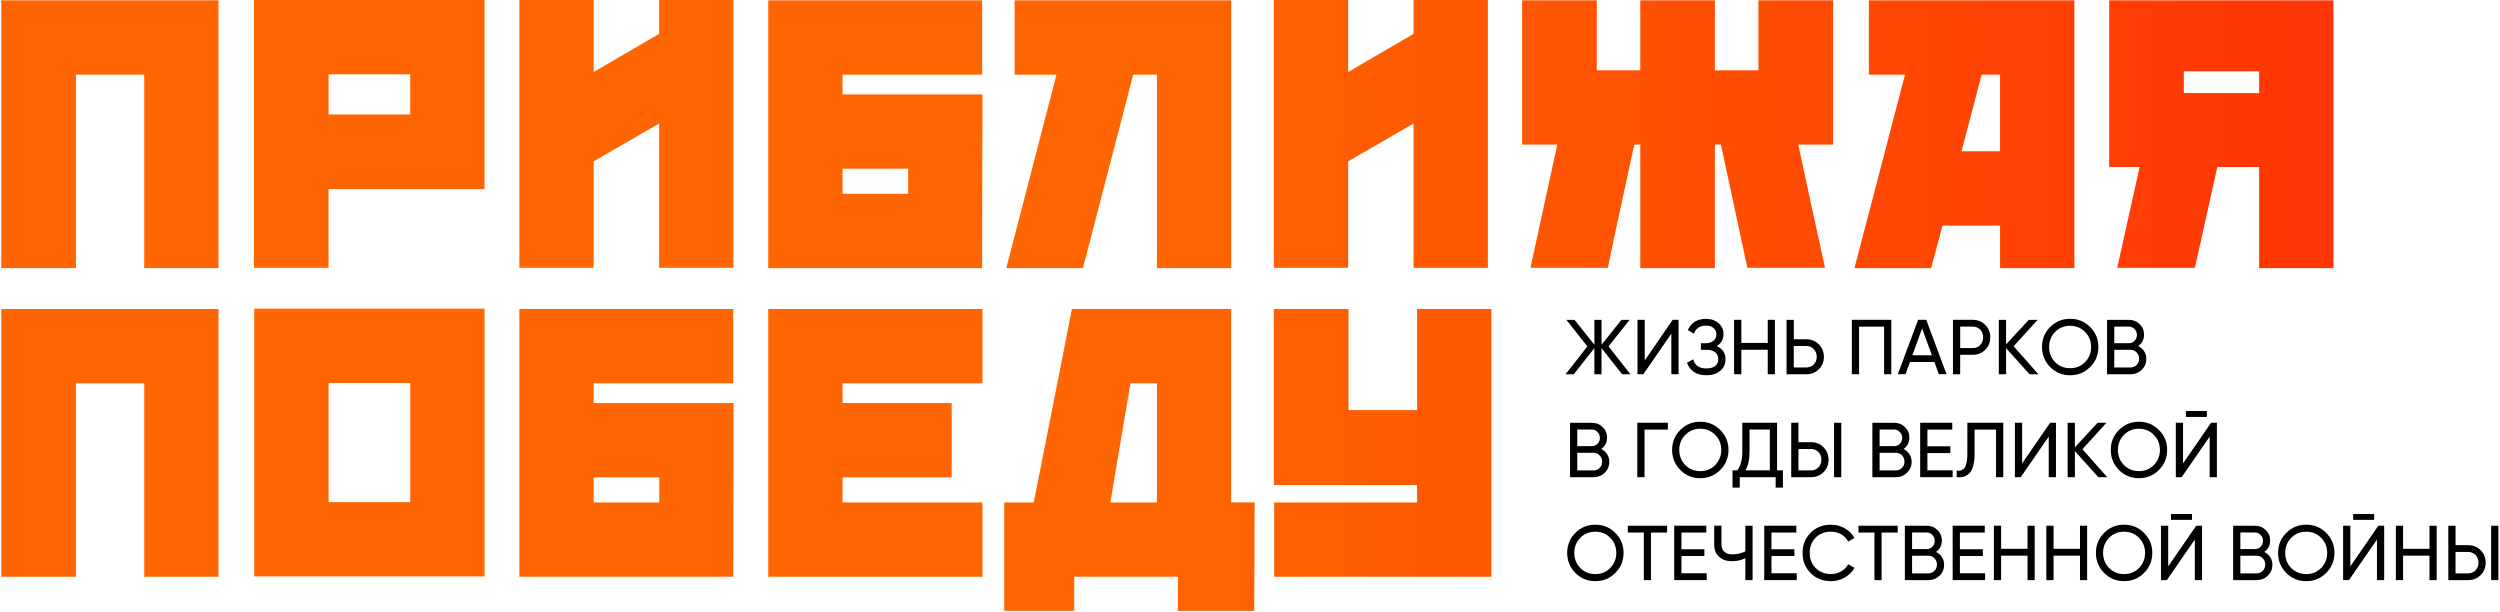 <svg width="968" height="237" viewBox="0 0 968 237" fill="none" xmlns="http://www.w3.org/2000/svg">
<path d="M84.61 0.13V103.81H55.84V28.9H29.4V103.81H0.5V0.13H84.61Z" fill="url(#paint0_linear_9003_89)"/>
<path d="M187.61 73.23H127.22V103.69H98.32V0H187.61V73.23ZM158.84 28.77H127.23V44.32H158.84V28.77Z" fill="url(#paint1_linear_9003_89)"/>
<path d="M283.98 0V103.68H255.21V47.82L229.87 62.47V103.68H201.1V0H229.87V27.87L255.21 13.1V0H283.98Z" fill="url(#paint2_linear_9003_89)"/>
<path d="M576.11 0V103.68H547.34V47.82L522 62.47V103.68H493.23V0H522V27.87L547.34 13.1V0H576.11Z" fill="url(#paint3_linear_9003_89)"/>
<path d="M380.41 36.55L380.28 103.81H297.46V0.13H380.28V28.9H326.23V36.55H380.41ZM326.24 75.04H351.64V65.32H326.24V75.04Z" fill="url(#paint4_linear_9003_89)"/>
<path d="M447.96 28.9H438.75C435.64 41.08 432.4 53.59 429.03 66.42C425.66 79.25 422.42 91.72 419.31 103.81H389.63L409.07 28.9H392.85V0.13H476.73V103.81H447.96V28.9Z" fill="url(#paint5_linear_9003_89)"/>
<path d="M696.29 55.99C697.93 63.59 699.66 71.61 701.47 80.03C703.28 88.45 705.01 96.34 706.65 103.68H676.58L666.34 55.99H664.01V103.81H635.11V55.99H632.78C631.14 63.68 629.41 71.67 627.6 79.97C625.79 88.26 624.1 96.17 622.55 103.69H592.6L602.97 56H589.36V0.13H618.26V27.22H635.11V0.13H664.01V27.22H680.86V0.13H709.76V55.99H696.29Z" fill="url(#paint6_linear_9003_89)"/>
<path d="M737.62 28.9H723.62V0.13H803.2V103.81H774.43V87.35H752.14L747.73 103.81H718.05L737.62 28.9ZM774.42 58.58V28.9H767.29L759.51 58.58H774.42Z" fill="url(#paint7_linear_9003_89)"/>
<path d="M903.51 0.13V103.81H874.74V64.67H858.54L849.86 103.68H819.79L828.47 64.67H816.68V0.13H903.51ZM874.74 36.03V27.61H845.58V36.03H874.74Z" fill="url(#paint8_linear_9003_89)"/>
<path d="M84.61 119.64V223.32H55.84V148.41H29.4V223.32H0.5V119.64H84.61Z" fill="url(#paint9_linear_9003_89)"/>
<path d="M98.45 223.19V119.51H187.62V223.19H98.45ZM158.85 194.42V148.28H127.23V194.42H158.85Z" fill="url(#paint10_linear_9003_89)"/>
<path d="M284.05 156.06L283.92 223.32H201.1V119.64H283.92V148.41H229.87V156.06H284.05ZM229.87 194.55H255.27V184.83H229.87V194.55Z" fill="url(#paint11_linear_9003_89)"/>
<path d="M297.46 223.32V119.64H380.41V148.41H326.24V156.06H368.49V184.83H326.24V194.55H380.41V223.32H297.46Z" fill="url(#paint12_linear_9003_89)"/>
<path d="M456.12 223.32H415.94V236.54H388.85V194.55H400.25C402.67 182.28 405.15 169.75 407.7 156.96C410.25 144.17 412.69 131.73 415.02 119.63H476.71V194.54H485.78L485.65 236.53H456.1V223.32H456.12ZM447.96 194.55V148.41H437.72C436.34 156.45 435.04 164.07 433.83 171.29C432.62 178.51 431.32 186.26 429.94 194.55H447.96Z" fill="url(#paint13_linear_9003_89)"/>
<path d="M577.47 119.64V223.32H493.36V194.55H548.7V187.81H493.23V119.64H522.13V158.78H548.7V119.64H577.47Z" fill="url(#paint14_linear_9003_89)"/>
<path d="M622.82 134.13L631.28 144.91H628.09L620.11 134.8V144.91H617.34V134.8L609.36 144.91H606.2L614.63 134.13L606.5 123.84H609.66L617.34 133.5V123.84H620.11V133.5L627.79 123.84H630.98L622.82 134.13Z" fill="black"/>
<path d="M649.94 144.9H647.14V129.19L636.3 144.9H634.04V123.83H636.84V139.57L647.68 123.83H649.94V144.9Z" fill="black"/>
<path d="M664.69 134.01C666.98 134.99 668.12 136.71 668.12 139.16C668.12 140.97 667.44 142.44 666.07 143.58C664.73 144.72 662.94 145.3 660.71 145.3C658.74 145.3 657.13 144.87 655.88 144.01C654.63 143.15 653.74 141.96 653.22 140.46L655.6 139.11C656.22 141.48 657.93 142.66 660.72 142.66C662.16 142.66 663.29 142.34 664.11 141.7C664.92 141.06 665.33 140.18 665.33 139.08C665.33 137.98 664.95 137.1 664.19 136.45C663.43 135.8 662.38 135.47 661.06 135.47H658.59V132.91H660.37C661.63 132.91 662.65 132.59 663.42 131.96C664.19 131.33 664.58 130.5 664.58 129.48C664.58 128.46 664.22 127.63 663.5 127.01C662.78 126.39 661.79 126.08 660.55 126.08C658.22 126.08 656.67 127.11 655.88 129.18L653.53 127.83C654.79 124.92 657.13 123.47 660.54 123.47C662.57 123.47 664.2 124.03 665.45 125.16C666.71 126.26 667.35 127.69 667.35 129.43C667.34 131.43 666.46 132.96 664.69 134.01Z" fill="black"/>
<path d="M684.47 132.77V123.83H687.24V144.9H684.47V135.42H674.24V144.9H671.44V123.83H674.24V132.77H684.47Z" fill="black"/>
<path d="M694.55 131.36H699.4C701.33 131.36 702.94 132.01 704.25 133.32C705.55 134.62 706.21 136.23 706.21 138.14C706.21 140.07 705.56 141.68 704.25 142.99C702.96 144.27 701.35 144.92 699.4 144.92H691.76V123.85H694.56V131.36H694.55ZM694.55 142.28H699.4C700.56 142.28 701.53 141.89 702.29 141.11C703.05 140.33 703.43 139.33 703.43 138.13C703.43 136.97 703.05 135.98 702.29 135.18C701.55 134.38 700.58 133.98 699.4 133.98H694.55V142.28Z" fill="black"/>
<path d="M717.03 123.83H732.32V144.9H729.52V126.48H719.83V144.9H717.03V123.83Z" fill="black"/>
<path d="M753.7 144.9H750.72L749.01 140.17H739.53L737.81 144.9H734.83L742.69 123.83H745.85L753.7 144.9ZM744.24 127.17L740.48 137.55H748.03L744.24 127.17Z" fill="black"/>
<path d="M756.19 123.83H763.83C765.76 123.83 767.37 124.48 768.68 125.79C769.98 127.09 770.64 128.7 770.64 130.61C770.64 132.52 769.99 134.12 768.68 135.43C767.38 136.73 765.76 137.39 763.83 137.39H758.98V144.92H756.18V123.83H756.19ZM758.99 134.76H763.84C765.02 134.76 765.99 134.37 766.73 133.59C767.49 132.77 767.87 131.77 767.87 130.61C767.87 129.41 767.49 128.41 766.73 127.63C765.97 126.85 765 126.46 763.84 126.46H758.99V134.76Z" fill="black"/>
<path d="M779.67 134.07L789.27 144.91H785.84L776.75 134.8V144.91H773.95V123.84H776.75V133.35L785.54 123.84H788.97L779.67 134.07Z" fill="black"/>
<path d="M790.66 134.37C790.66 131.32 791.71 128.74 793.82 126.63C795.93 124.5 798.5 123.44 801.56 123.44C804.61 123.44 807.19 124.5 809.3 126.63C811.43 128.74 812.49 131.32 812.49 134.37C812.49 137.4 811.43 139.98 809.3 142.11C807.19 144.24 804.61 145.3 801.56 145.3C798.51 145.3 795.93 144.24 793.82 142.11C791.71 139.96 790.66 137.38 790.66 134.37ZM809.68 134.37C809.68 132.04 808.9 130.1 807.33 128.53C805.8 126.95 803.88 126.15 801.55 126.15C799.24 126.15 797.31 126.94 795.74 128.53C794.2 130.11 793.42 132.06 793.42 134.37C793.42 136.66 794.19 138.6 795.74 140.21C797.31 141.77 799.24 142.56 801.55 142.56C803.88 142.56 805.8 141.78 807.33 140.21C808.9 138.6 809.68 136.66 809.68 134.37Z" fill="black"/>
<path d="M827.89 133.98C828.87 134.46 829.65 135.13 830.21 136C830.77 136.86 831.05 137.85 831.05 138.95C831.05 140.64 830.46 142.05 829.27 143.19C828.08 144.33 826.64 144.91 824.94 144.91H815.85V123.84H824.28C825.95 123.84 827.34 124.39 828.46 125.5C829.6 126.6 830.18 127.97 830.18 129.59C830.18 131.47 829.41 132.93 827.89 133.98ZM824.28 126.45H818.65V132.89H824.28C825.16 132.89 825.9 132.58 826.51 131.96C827.11 131.34 827.41 130.58 827.41 129.67C827.41 128.79 827.1 128.03 826.48 127.41C825.87 126.77 825.14 126.45 824.28 126.45ZM818.65 142.28H824.94C825.88 142.28 826.68 141.95 827.32 141.29C827.96 140.63 828.28 139.82 828.28 138.85C828.28 137.91 827.95 137.1 827.29 136.44C826.67 135.78 825.88 135.45 824.94 135.45H818.65V142.28Z" fill="black"/>
<path d="M619.96 173.84C620.94 174.32 621.72 174.99 622.28 175.86C622.84 176.72 623.12 177.71 623.12 178.81C623.12 180.5 622.53 181.91 621.34 183.05C620.15 184.19 618.71 184.77 617.01 184.77H607.92V163.7H616.35C618.02 163.7 619.41 164.25 620.53 165.36C621.67 166.46 622.25 167.83 622.25 169.45C622.25 171.33 621.49 172.79 619.96 173.84ZM616.35 166.31H610.72V172.75H616.35C617.23 172.75 617.97 172.44 618.58 171.82C619.18 171.2 619.48 170.44 619.48 169.53C619.48 168.65 619.17 167.89 618.55 167.27C617.95 166.63 617.21 166.31 616.35 166.31ZM610.72 182.15H617.01C617.95 182.15 618.75 181.82 619.39 181.16C620.03 180.5 620.35 179.69 620.35 178.72C620.35 177.78 620.02 176.97 619.36 176.31C618.74 175.65 617.95 175.32 617.01 175.32H610.72V182.15Z" fill="black"/>
<path d="M633.96 163.69H645.79V166.34H636.76V184.76H633.96V163.69Z" fill="black"/>
<path d="M647.44 174.23C647.44 171.18 648.49 168.6 650.6 166.49C652.71 164.36 655.28 163.3 658.34 163.3C661.39 163.3 663.97 164.36 666.08 166.49C668.21 168.6 669.27 171.18 669.27 174.23C669.27 177.26 668.21 179.84 666.08 181.97C663.97 184.1 661.39 185.16 658.34 185.16C655.29 185.16 652.71 184.1 650.6 181.97C648.5 179.82 647.44 177.24 647.44 174.23ZM666.47 174.23C666.47 171.9 665.69 169.96 664.12 168.39C662.59 166.81 660.67 166.01 658.34 166.01C656.03 166.01 654.1 166.8 652.53 168.39C650.99 169.97 650.21 171.92 650.21 174.23C650.21 176.52 650.98 178.46 652.53 180.07C654.1 181.63 656.03 182.42 658.34 182.42C660.67 182.42 662.59 181.64 664.12 180.07C665.68 178.46 666.47 176.52 666.47 174.23Z" fill="black"/>
<path d="M688.08 163.69V182.11H690.34V188.79H687.54V184.76H673.63V188.79H670.83V182.11H672.67C673.97 180.46 674.63 178 674.63 174.71V163.69H688.08ZM675.83 182.12H685.28V166.32H677.42V174.78C677.42 177.94 676.89 180.39 675.83 182.12Z" fill="black"/>
<path d="M701.2 184.76H693.56V163.69H696.36V171.21H701.21C703.14 171.21 704.75 171.86 706.06 173.17C707.36 174.47 708.02 176.08 708.02 177.99C708.02 179.92 707.37 181.53 706.06 182.84C704.76 184.12 703.15 184.76 701.2 184.76ZM696.36 173.84V182.15H701.21C702.37 182.15 703.34 181.76 704.1 180.98C704.86 180.2 705.24 179.2 705.24 178C705.24 176.8 704.86 175.8 704.1 175.02C703.34 174.24 702.37 173.85 701.21 173.85H696.36V173.84ZM712.94 184.76H710.14V163.69H712.94V184.76Z" fill="black"/>
<path d="M737.02 173.84C738 174.32 738.78 174.99 739.34 175.86C739.9 176.72 740.18 177.71 740.18 178.81C740.18 180.5 739.59 181.91 738.4 183.05C737.21 184.19 735.77 184.77 734.07 184.77H724.98V163.7H733.41C735.08 163.7 736.47 164.25 737.59 165.36C738.73 166.46 739.31 167.83 739.31 169.45C739.31 171.33 738.54 172.79 737.02 173.84ZM733.41 166.31H727.78V172.75H733.41C734.29 172.75 735.03 172.44 735.64 171.82C736.24 171.2 736.54 170.44 736.54 169.53C736.54 168.65 736.23 167.89 735.61 167.27C735 166.63 734.27 166.31 733.41 166.31ZM727.78 182.15H734.07C735.01 182.15 735.81 181.82 736.45 181.16C737.09 180.5 737.41 179.69 737.41 178.72C737.41 177.78 737.08 176.97 736.42 176.31C735.8 175.65 735.01 175.32 734.07 175.32H727.78V182.15Z" fill="black"/>
<path d="M746.29 175.43V182.11H756.07V184.76H743.49V163.69H755.92V166.34H746.29V172.81H755.17V175.43H746.29Z" fill="black"/>
<path d="M757.61 184.76V182.23C759.03 182.43 760.08 182.03 760.75 181.03C761.42 180.03 761.76 178.23 761.76 175.64V163.69H775.67V184.76H772.87V166.34H764.56V175.64C764.56 177.51 764.38 179.08 764.03 180.37C763.68 181.65 763.18 182.62 762.53 183.26C761.88 183.9 761.15 184.34 760.36 184.57C759.57 184.8 758.65 184.86 757.61 184.76Z" fill="black"/>
<path d="M796.07 184.76H793.27V169.05L782.43 184.76H780.17V163.69H782.97V179.43L793.81 163.69H796.07V184.76Z" fill="black"/>
<path d="M806.31 173.93L815.91 184.77H812.48L803.39 174.66V184.77H800.59V163.7H803.39V173.21L812.18 163.7H815.61L806.31 173.93Z" fill="black"/>
<path d="M817.29 174.23C817.29 171.18 818.34 168.6 820.45 166.49C822.56 164.36 825.13 163.3 828.19 163.3C831.24 163.3 833.82 164.36 835.93 166.49C838.06 168.6 839.12 171.18 839.12 174.23C839.12 177.26 838.06 179.84 835.93 181.97C833.82 184.1 831.24 185.16 828.19 185.16C825.14 185.16 822.56 184.1 820.45 181.97C818.35 179.82 817.29 177.24 817.29 174.23ZM836.32 174.23C836.32 171.9 835.54 169.96 833.97 168.39C832.44 166.81 830.52 166.01 828.19 166.01C825.88 166.01 823.95 166.8 822.38 168.39C820.84 169.97 820.06 171.92 820.06 174.23C820.06 176.52 820.83 178.46 822.38 180.07C823.95 181.63 825.88 182.42 828.19 182.42C830.52 182.42 832.44 181.64 833.97 180.07C835.53 178.46 836.32 176.52 836.32 174.23Z" fill="black"/>
<path d="M858.38 184.76H855.58V169.05L844.74 184.76H842.48V163.69H845.28V179.43L856.12 163.69H858.38V184.76ZM854.5 161.44H846.37V159.15H854.5V161.44Z" fill="black"/>
<path d="M606.81 214.09C606.81 211.04 607.86 208.46 609.97 206.35C612.08 204.22 614.65 203.16 617.71 203.16C620.76 203.16 623.34 204.22 625.45 206.35C627.58 208.46 628.64 211.04 628.64 214.09C628.64 217.12 627.58 219.7 625.45 221.83C623.34 223.96 620.76 225.02 617.71 225.02C614.66 225.02 612.08 223.96 609.97 221.83C607.86 219.68 606.81 217.1 606.81 214.09ZM625.83 214.09C625.83 211.76 625.05 209.82 623.48 208.25C621.95 206.67 620.03 205.87 617.7 205.87C615.39 205.87 613.46 206.66 611.89 208.25C610.35 209.83 609.57 211.78 609.57 214.09C609.57 216.38 610.34 218.32 611.89 219.93C613.46 221.49 615.39 222.28 617.7 222.28C620.03 222.28 621.95 221.5 623.48 219.93C625.05 218.33 625.83 216.38 625.83 214.09Z" fill="black"/>
<path d="M630.29 203.56H645.49V206.21H639.26V224.63H636.49V206.2H630.29V203.56Z" fill="black"/>
<path d="M651.06 215.29V221.97H660.84V224.62H648.26V203.55H660.69V206.2H651.06V212.67H659.94V215.29H651.06Z" fill="black"/>
<path d="M675.8 213.49V203.56H678.6V224.63H675.8V216.14C674.15 216.92 672.43 217.31 670.62 217.31C668.57 217.31 666.92 216.74 665.65 215.59C664.39 214.43 663.75 212.92 663.75 211.07V203.55H666.55V210.89C666.55 212.03 666.92 212.95 667.65 213.63C668.38 214.31 669.38 214.65 670.65 214.65C672.46 214.66 674.17 214.27 675.8 213.49Z" fill="black"/>
<path d="M685.91 215.29V221.97H695.69V224.62H683.11V203.55H695.54V206.2H685.91V212.67H694.79V215.29H685.91Z" fill="black"/>
<path d="M708.97 225.02C705.76 225.02 703.12 223.97 701.05 221.86C698.98 219.77 697.95 217.18 697.95 214.09C697.95 211 698.98 208.41 701.05 206.32C703.12 204.21 705.76 203.16 708.97 203.16C710.88 203.16 712.64 203.62 714.27 204.54C715.89 205.46 717.16 206.71 718.06 208.27L715.62 209.68C715.02 208.52 714.12 207.59 712.93 206.9C711.74 206.21 710.42 205.86 708.97 205.86C706.52 205.86 704.54 206.64 703.01 208.21C701.48 209.76 700.72 211.71 700.72 214.08C700.72 216.43 701.48 218.37 703.01 219.92C704.54 221.48 706.52 222.27 708.97 222.27C710.41 222.27 711.73 221.92 712.93 221.23C714.12 220.54 715.02 219.62 715.62 218.48L718.06 219.86C717.18 221.43 715.92 222.68 714.3 223.62C712.69 224.56 710.91 225.02 708.97 225.02Z" fill="black"/>
<path d="M719.59 203.56H734.79V206.21H728.56V224.63H725.79V206.2H719.59V203.56Z" fill="black"/>
<path d="M749.6 213.7C750.58 214.18 751.36 214.85 751.92 215.72C752.48 216.58 752.76 217.57 752.76 218.67C752.76 220.36 752.17 221.77 750.98 222.91C749.8 224.05 748.35 224.63 746.65 224.63H737.56V203.56H745.99C747.66 203.56 749.05 204.11 750.17 205.22C751.31 206.32 751.89 207.69 751.89 209.31C751.89 211.19 751.13 212.66 749.6 213.7ZM745.99 206.17H740.36V212.61H745.99C746.87 212.61 747.61 212.3 748.22 211.68C748.82 211.06 749.12 210.3 749.12 209.39C749.12 208.51 748.81 207.76 748.19 207.13C747.58 206.5 746.85 206.17 745.99 206.17ZM740.36 222.01H746.65C747.59 222.01 748.39 221.68 749.03 221.02C749.67 220.36 749.99 219.54 749.99 218.58C749.99 217.64 749.66 216.83 749 216.17C748.38 215.51 747.59 215.18 746.65 215.18H740.36V222.01Z" fill="black"/>
<path d="M758.87 215.29V221.97H768.65V224.62H756.07V203.55H768.5V206.2H758.87V212.67H767.75V215.29H758.87Z" fill="black"/>
<path d="M785.06 212.5V203.56H787.83V224.63H785.06V215.15H774.83V224.63H772.03V203.56H774.83V212.5H785.06Z" fill="black"/>
<path d="M805.37 212.5V203.56H808.14V224.63H805.37V215.15H795.14V224.63H792.34V203.56H795.14V212.5H805.37Z" fill="black"/>
<path d="M811.54 214.09C811.54 211.04 812.59 208.46 814.7 206.35C816.81 204.22 819.38 203.16 822.44 203.16C825.49 203.16 828.07 204.22 830.18 206.35C832.31 208.46 833.37 211.04 833.37 214.09C833.37 217.12 832.31 219.7 830.18 221.83C828.07 223.96 825.49 225.02 822.44 225.02C819.39 225.02 816.81 223.96 814.7 221.83C812.6 219.68 811.54 217.1 811.54 214.09ZM830.57 214.09C830.57 211.76 829.79 209.82 828.22 208.25C826.69 206.67 824.77 205.87 822.44 205.87C820.13 205.87 818.2 206.66 816.63 208.25C815.09 209.83 814.31 211.78 814.31 214.09C814.31 216.38 815.08 218.32 816.63 219.93C818.2 221.49 820.13 222.28 822.44 222.28C824.77 222.28 826.69 221.5 828.22 219.93C829.78 218.33 830.57 216.38 830.57 214.09Z" fill="black"/>
<path d="M852.63 224.63H849.83V208.92L838.99 224.63H836.73V203.56H839.53V219.3L850.37 203.56H852.63V224.63ZM848.75 201.3H840.62V199.01H848.75V201.3Z" fill="black"/>
<path d="M876.71 213.7C877.69 214.18 878.47 214.85 879.03 215.72C879.59 216.58 879.87 217.57 879.87 218.67C879.87 220.36 879.28 221.77 878.09 222.91C876.91 224.05 875.46 224.63 873.76 224.63H864.67V203.56H873.1C874.77 203.56 876.16 204.11 877.28 205.22C878.42 206.32 879 207.69 879 209.31C879 211.19 878.23 212.66 876.71 213.7ZM873.1 206.17H867.47V212.61H873.1C873.98 212.61 874.72 212.3 875.33 211.68C875.93 211.06 876.23 210.3 876.23 209.39C876.23 208.51 875.92 207.76 875.3 207.13C874.69 206.5 873.96 206.17 873.1 206.17ZM867.47 222.01H873.76C874.7 222.01 875.5 221.68 876.14 221.02C876.78 220.36 877.1 219.54 877.1 218.58C877.1 217.64 876.77 216.83 876.11 216.17C875.49 215.51 874.7 215.18 873.76 215.18H867.47V222.01Z" fill="black"/>
<path d="M882.07 214.09C882.07 211.04 883.12 208.46 885.23 206.35C887.34 204.22 889.91 203.16 892.97 203.16C896.02 203.16 898.6 204.22 900.71 206.35C902.84 208.46 903.9 211.04 903.9 214.09C903.9 217.12 902.84 219.7 900.71 221.83C898.6 223.96 896.02 225.02 892.97 225.02C889.92 225.02 887.34 223.96 885.23 221.83C883.12 219.68 882.07 217.1 882.07 214.09ZM901.09 214.09C901.09 211.76 900.31 209.82 898.74 208.25C897.21 206.67 895.29 205.87 892.96 205.87C890.65 205.87 888.72 206.66 887.15 208.25C885.61 209.83 884.83 211.78 884.83 214.09C884.83 216.38 885.6 218.32 887.15 219.93C888.72 221.49 890.65 222.28 892.96 222.28C895.29 222.28 897.21 221.5 898.74 219.93C900.31 218.33 901.09 216.38 901.09 214.09Z" fill="black"/>
<path d="M923.15 224.63H920.35V208.92L909.51 224.63H907.25V203.56H910.05V219.3L920.89 203.56H923.15V224.63ZM919.27 201.3H911.14V199.01H919.27V201.3Z" fill="black"/>
<path d="M940.7 212.5V203.56H943.47V224.63H940.7V215.15H930.47V224.63H927.67V203.56H930.47V212.5H940.7Z" fill="black"/>
<path d="M955.63 224.63H947.99V203.56H950.79V211.08H955.64C957.57 211.08 959.18 211.73 960.49 213.04C961.79 214.34 962.45 215.95 962.45 217.86C962.45 219.79 961.8 221.4 960.49 222.71C959.19 223.98 957.57 224.63 955.63 224.63ZM950.78 213.7V222.01H955.63C956.79 222.01 957.76 221.62 958.52 220.84C959.28 220.06 959.66 219.06 959.66 217.86C959.66 216.66 959.28 215.66 958.52 214.88C957.76 214.1 956.79 213.71 955.63 213.71H950.78V213.7ZM967.37 224.63H964.57V203.56H967.37V224.63Z" fill="black"/>
<defs>
<linearGradient id="paint0_linear_9003_89" x1="-547.441" y1="51.971" x2="1444.06" y2="51.971" gradientUnits="userSpaceOnUse">
<stop stop-color="#FF6500"/>
<stop offset="0.5" stop-color="#FF6500"/>
<stop offset="0.505" stop-color="#FF6400"/>
<stop offset="0.843" stop-color="#FF1D08"/>
<stop offset="1" stop-color="#FF010B"/>
</linearGradient>
<linearGradient id="paint1_linear_9003_89" x1="-547.441" y1="51.842" x2="1444.06" y2="51.842" gradientUnits="userSpaceOnUse">
<stop stop-color="#FF6500"/>
<stop offset="0.5" stop-color="#FF6500"/>
<stop offset="0.505" stop-color="#FF6400"/>
<stop offset="0.843" stop-color="#FF1D08"/>
<stop offset="1" stop-color="#FF010B"/>
</linearGradient>
<linearGradient id="paint2_linear_9003_89" x1="-547.441" y1="51.842" x2="1444.06" y2="51.842" gradientUnits="userSpaceOnUse">
<stop stop-color="#FF6500"/>
<stop offset="0.5" stop-color="#FF6500"/>
<stop offset="0.505" stop-color="#FF6400"/>
<stop offset="0.843" stop-color="#FF1D08"/>
<stop offset="1" stop-color="#FF010B"/>
</linearGradient>
<linearGradient id="paint3_linear_9003_89" x1="-547.44" y1="51.842" x2="1444.06" y2="51.842" gradientUnits="userSpaceOnUse">
<stop stop-color="#FF6500"/>
<stop offset="0.5" stop-color="#FF6500"/>
<stop offset="0.505" stop-color="#FF6400"/>
<stop offset="0.843" stop-color="#FF1D08"/>
<stop offset="1" stop-color="#FF010B"/>
</linearGradient>
<linearGradient id="paint4_linear_9003_89" x1="-547.441" y1="51.971" x2="1444.06" y2="51.971" gradientUnits="userSpaceOnUse">
<stop stop-color="#FF6500"/>
<stop offset="0.5" stop-color="#FF6500"/>
<stop offset="0.505" stop-color="#FF6400"/>
<stop offset="0.843" stop-color="#FF1D08"/>
<stop offset="1" stop-color="#FF010B"/>
</linearGradient>
<linearGradient id="paint5_linear_9003_89" x1="-547.441" y1="51.971" x2="1444.06" y2="51.971" gradientUnits="userSpaceOnUse">
<stop stop-color="#FF6500"/>
<stop offset="0.5" stop-color="#FF6500"/>
<stop offset="0.505" stop-color="#FF6400"/>
<stop offset="0.843" stop-color="#FF1D08"/>
<stop offset="1" stop-color="#FF010B"/>
</linearGradient>
<linearGradient id="paint6_linear_9003_89" x1="-547.441" y1="51.971" x2="1444.06" y2="51.971" gradientUnits="userSpaceOnUse">
<stop stop-color="#FF6500"/>
<stop offset="0.5" stop-color="#FF6500"/>
<stop offset="0.505" stop-color="#FF6400"/>
<stop offset="0.843" stop-color="#FF1D08"/>
<stop offset="1" stop-color="#FF010B"/>
</linearGradient>
<linearGradient id="paint7_linear_9003_89" x1="-547.441" y1="51.971" x2="1444.06" y2="51.971" gradientUnits="userSpaceOnUse">
<stop stop-color="#FF6500"/>
<stop offset="0.5" stop-color="#FF6500"/>
<stop offset="0.505" stop-color="#FF6400"/>
<stop offset="0.843" stop-color="#FF1D08"/>
<stop offset="1" stop-color="#FF010B"/>
</linearGradient>
<linearGradient id="paint8_linear_9003_89" x1="-547.441" y1="51.971" x2="1444.06" y2="51.971" gradientUnits="userSpaceOnUse">
<stop stop-color="#FF6500"/>
<stop offset="0.5" stop-color="#FF6500"/>
<stop offset="0.505" stop-color="#FF6400"/>
<stop offset="0.843" stop-color="#FF1D08"/>
<stop offset="1" stop-color="#FF010B"/>
</linearGradient>
<linearGradient id="paint9_linear_9003_89" x1="-547.441" y1="171.479" x2="1444.06" y2="171.479" gradientUnits="userSpaceOnUse">
<stop stop-color="#FF6500"/>
<stop offset="0.5" stop-color="#FF6500"/>
<stop offset="0.505" stop-color="#FF6400"/>
<stop offset="0.843" stop-color="#FF1D08"/>
<stop offset="1" stop-color="#FF010B"/>
</linearGradient>
<linearGradient id="paint10_linear_9003_89" x1="-547.441" y1="171.349" x2="1444.06" y2="171.349" gradientUnits="userSpaceOnUse">
<stop stop-color="#FF6500"/>
<stop offset="0.5" stop-color="#FF6500"/>
<stop offset="0.505" stop-color="#FF6400"/>
<stop offset="0.843" stop-color="#FF1D08"/>
<stop offset="1" stop-color="#FF010B"/>
</linearGradient>
<linearGradient id="paint11_linear_9003_89" x1="-547.44" y1="171.479" x2="1444.06" y2="171.479" gradientUnits="userSpaceOnUse">
<stop stop-color="#FF6500"/>
<stop offset="0.5" stop-color="#FF6500"/>
<stop offset="0.505" stop-color="#FF6400"/>
<stop offset="0.843" stop-color="#FF1D08"/>
<stop offset="1" stop-color="#FF010B"/>
</linearGradient>
<linearGradient id="paint12_linear_9003_89" x1="-547.441" y1="171.479" x2="1444.06" y2="171.479" gradientUnits="userSpaceOnUse">
<stop stop-color="#FF6500"/>
<stop offset="0.5" stop-color="#FF6500"/>
<stop offset="0.505" stop-color="#FF6400"/>
<stop offset="0.843" stop-color="#FF1D08"/>
<stop offset="1" stop-color="#FF010B"/>
</linearGradient>
<linearGradient id="paint13_linear_9003_89" x1="-547.441" y1="178.089" x2="1444.06" y2="178.089" gradientUnits="userSpaceOnUse">
<stop stop-color="#FF6500"/>
<stop offset="0.5" stop-color="#FF6500"/>
<stop offset="0.505" stop-color="#FF6400"/>
<stop offset="0.843" stop-color="#FF1D08"/>
<stop offset="1" stop-color="#FF010B"/>
</linearGradient>
<linearGradient id="paint14_linear_9003_89" x1="-547.44" y1="171.479" x2="1444.06" y2="171.479" gradientUnits="userSpaceOnUse">
<stop stop-color="#FF6500"/>
<stop offset="0.5" stop-color="#FF6500"/>
<stop offset="0.505" stop-color="#FF6400"/>
<stop offset="0.843" stop-color="#FF1D08"/>
<stop offset="1" stop-color="#FF010B"/>
</linearGradient>
</defs>
</svg>
